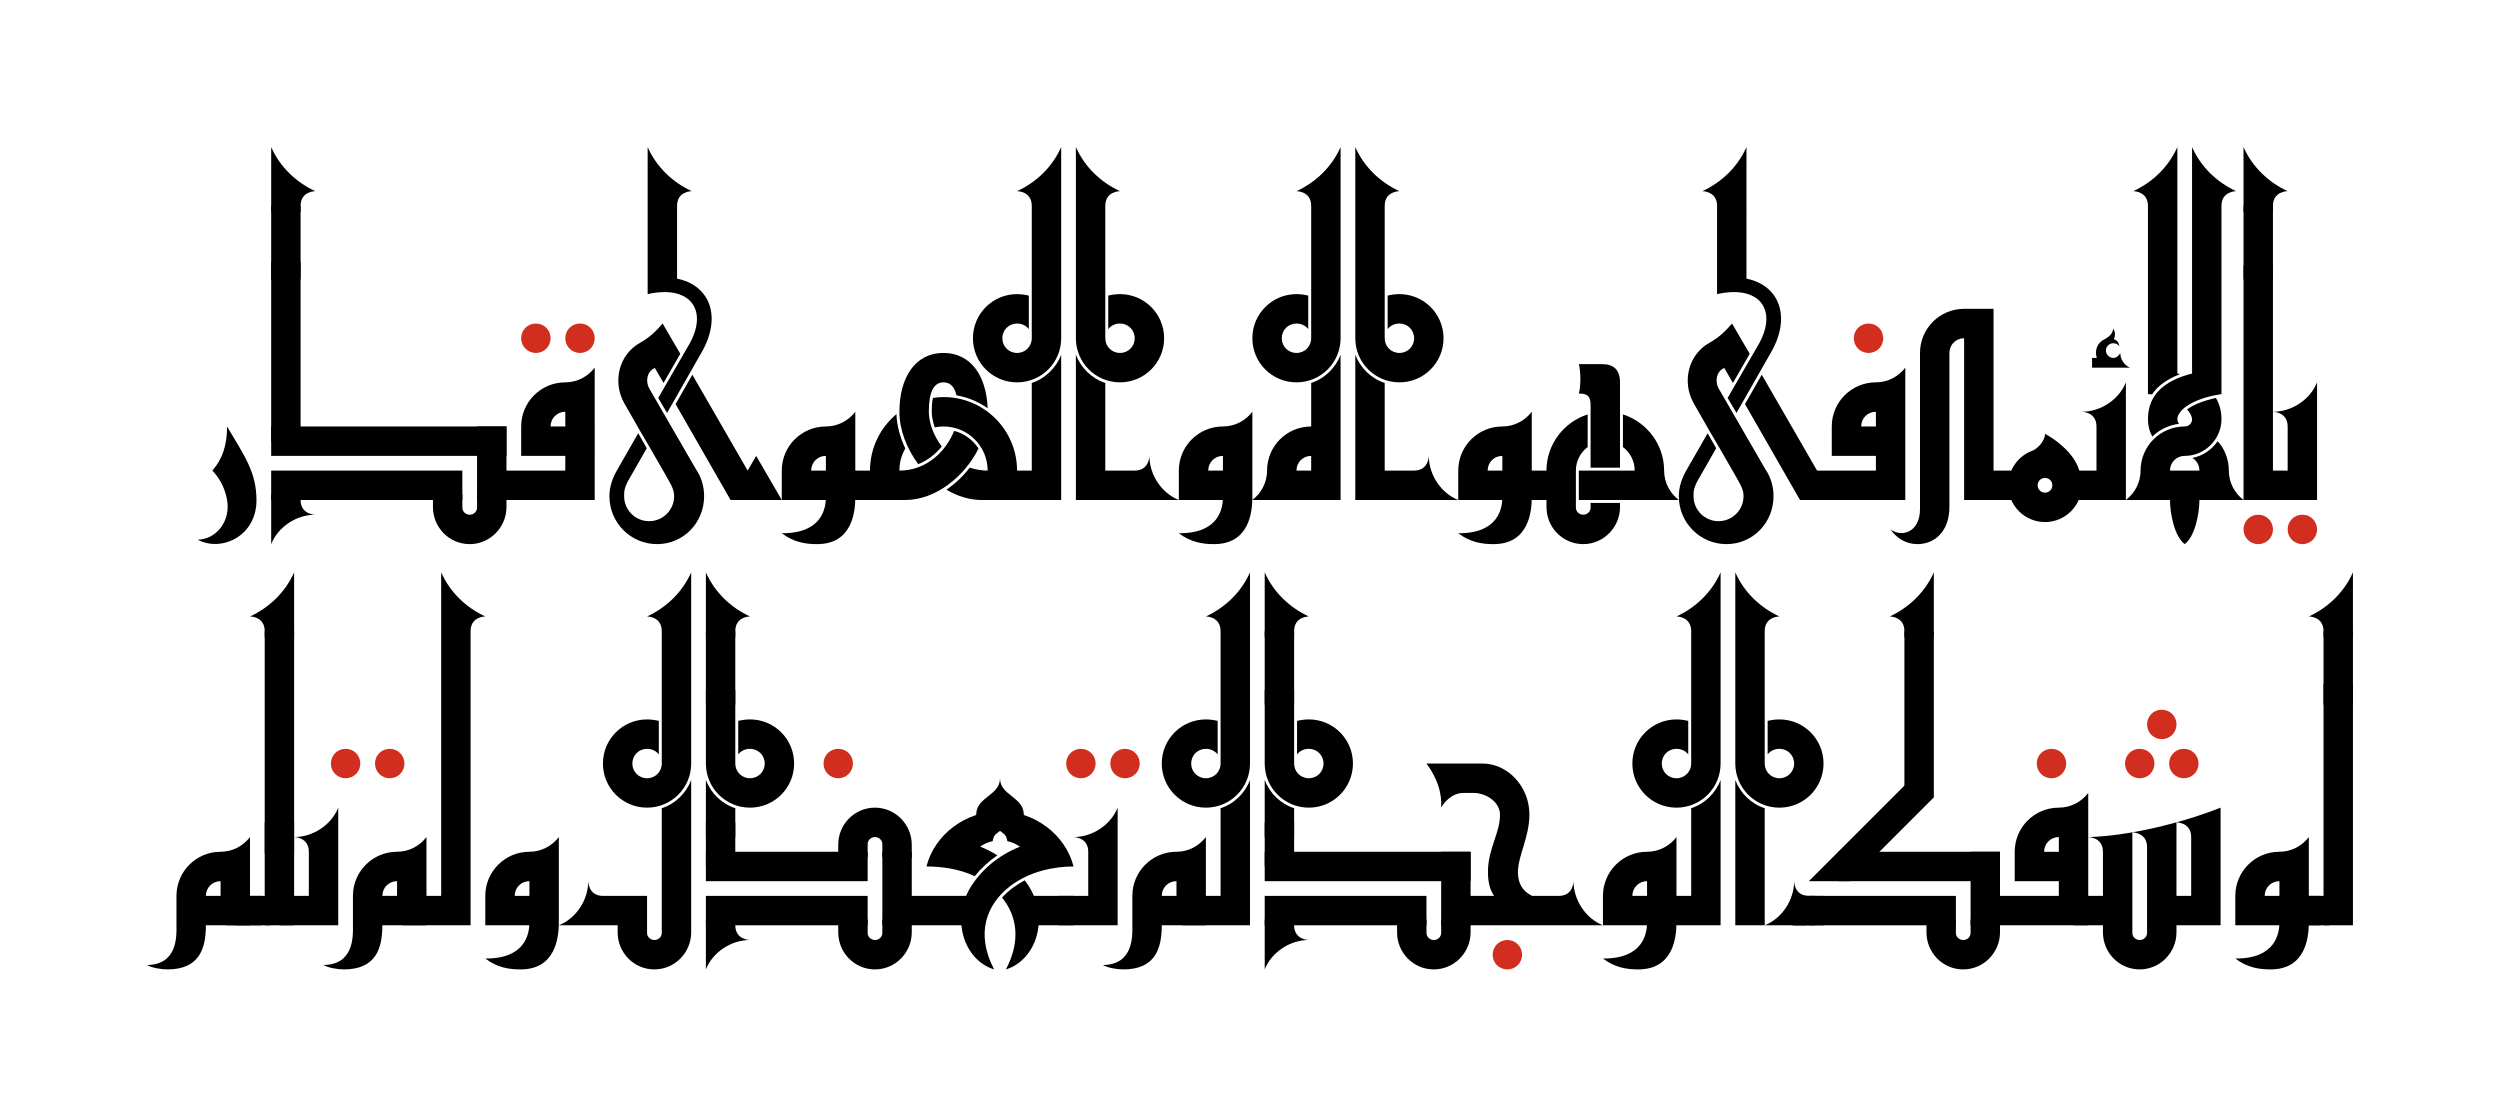 <?xml version="1.0" encoding="UTF-8" standalone="no"?>
<svg
   xmlns:dc="http://purl.org/dc/elements/1.1/"
   xmlns:cc="http://creativecommons.org/ns#"
   xmlns:rdf="http://www.w3.org/1999/02/22-rdf-syntax-ns#"
   xmlns:svg="http://www.w3.org/2000/svg"
   xmlns="http://www.w3.org/2000/svg"
   xmlns:sodipodi="http://sodipodi.sourceforge.net/DTD/sodipodi-0.dtd"
   xmlns:inkscape="http://www.inkscape.org/namespaces/inkscape"
   inkscape:version="1.0beta1 (32d4812, 2019-09-19)"
   id="svg959"
   viewBox="-500 -500 17000 7592"
   height="7592"
   width="17000"
   version="1.1">
  <defs
     id="defs963" />
  <sodipodi:namedview
     inkscape:current-layer="svg959"
     inkscape:window-maximized="1"
     inkscape:window-y="23"
     inkscape:window-x="0"
     inkscape:cy="6220.6825"
     inkscape:cx="16039.971"
     inkscape:zoom="0.025182292"
     fit-margin-bottom="1000"
     fit-margin-right="1000"
     fit-margin-top="1000"
     fit-margin-left="1000"
     showgrid="false"
     id="namedview961"
     inkscape:window-height="1081"
     inkscape:window-width="2048"
     inkscape:pageshadow="2"
     inkscape:pageopacity="1"
     guidetolerance="10"
     gridtolerance="10"
     objecttolerance="10"
     borderopacity="1"
     inkscape:document-rotation="0"
     bordercolor="#666666"
     pagecolor="#feeec9" />
  <path
     inkscape:connector-curvature="0"
     id="path841"
     d="" />
  <path
     inkscape:connector-curvature="0"
     id="path849"
     d="" />
  <path
     inkscape:connector-curvature="0"
     id="path863"
     d="" />
  <path
     inkscape:connector-curvature="0"
     id="path869"
     d="" />
  <path
     inkscape:connector-curvature="0"
     id="path883"
     d="" />
  <path
     id="path833"
     d="m 638,6092 c 218,0 262,-142 262,-300 V 5692 H 700 v 100 c 2,84 2,268 -200,270 30,18 92,30 138,30 z m 362,-400 h 200 v -400 h -200 z m -300,100 h 500 V 5592 H 700 Z m 300,-480 h 200 v -120 c -46,60 -118,100 -200,100 z m -100,300 v -20 c 0,-56 44,-100 100,-100 h 20 v -200 h -20 c -166,0 -300,134 -300,300 v 20 z"
     inkscape:connector-curvature="0"
     style="opacity:1;stop-opacity:1" />
  <path
     id="path2397"
     d="m 1040,5592 v 200 h 240 v -200 z"
     style="opacity:1;stop-opacity:1" />
  <path
     id="path2395"
     d="m 1100,5592 v 200 h 240 v -200 z"
     style="opacity:1;stop-opacity:1" />
  <path
     id="path2393"
     d="m 1500,3832 v -440 c -60,136 -170,240 -300,300 6,0 100,2 100,100 v 40 z"
     style="opacity:1;stop-opacity:1" />
  <path
     id="path2387"
     d="m 1500,5792 v -700 h -200 v 700 z"
     style="opacity:1;stop-opacity:1" />
  <path
     inkscape:connector-curvature="0"
     id="path835"
     d="M 1500,5301.307 V 3792 h -200 v 1509.307 z"
     style="opacity:1;stroke-width:1.737;stop-opacity:1" />
  <path
     id="path837"
     d="m 1850,4792 c 56,0 100,-44 100,-100 0,-56 -44,-100 -100,-100 -56,0 -100,44 -100,100 0,56 44,100 100,100 z m 300,0 c 56,0 100,-44 100,-100 0,-56 -44,-100 -100,-100 -56,0 -100,44 -100,100 0,56 44,100 100,100 z"
     style="opacity:1;fill:#d22e1f;fill-opacity:1;stop-opacity:1"
     inkscape:connector-curvature="0" />
  <path
     id="path839"
     d="m 1400,5792 h 400 v -500 h -200 v 300 h -200 z m 400,-460 v -340 c -46,116 -170,200 -300,200 0,0 100,0 100,100 v 40 z"
     inkscape:connector-curvature="0"
     style="opacity:1;stop-opacity:1" />
  <path
     id="path843"
     d="m 1838,6092 c 218,0 262,-142 262,-300 v -100 h -200 v 100 c 2,84 2,268 -200,270 30,18 92,30 138,30 z m 362,-400 h 200 v -400 h -200 z m -300,100 h 500 v -200 h -500 z m 300,-480 h 200 v -120 c -46,60 -118,100 -200,100 z m -100,300 v -20 c 0,-56 44,-100 100,-100 h 20 v -200 h -20 c -166,0 -300,134 -300,300 v 20 z"
     inkscape:connector-curvature="0"
     style="opacity:1;stop-opacity:1" />
  <path
     id="path845"
     d="m 2500,5792 h 200 V 3792 h -200 z m 0,-1960 h 200 v -40 c 0,-98 94,-100 100,-100 -130,-60 -240,-164 -300,-300 z m -200,1760 v 200 h 240 v -200 z m -60,0 v 200 h 240 v -200 z"
     inkscape:connector-curvature="0"
     style="opacity:1;stop-opacity:1" />
  <path
     id="path847"
     d="m 3040,6092 c 240,0 260,-220 260,-320 h -200 c 0,76 -26,248 -300,246 82,62 162,74 240,74 z m -240,-300 h 500 v -200 h -500 z m 300,-80 h 200 v -420 h -200 z m 0,-400 h 200 v -120 c -46,60 -118,100 -200,100 z m -100,300 v -20 c 0,-56 44,-100 100,-100 h 20 v -200 h -20 c -166,0 -300,134 -300,300 v 20 z"
     inkscape:connector-curvature="0"
     style="opacity:1;stop-opacity:1" />
  <path
     id="path851"
     d="m 3600,5792 h 300 v -200 h -300 z m 600,-1500 v -500 h -200 v 500 z m 0,1500 v -700 h -200 v 700 z m 0,-988 c -34,90 -108,162 -200,192 v 196 h 200 z m -300,188 c 166,0 300,-134 300,-300 v -500 h -200 v 500 c 0,56 -44,100 -100,100 -56,0 -100,-44 -100,-100 0,-56 44,-100 100,-100 32,0 62,14 80,38 v -228 c -26,-6 -52,-10 -80,-10 -166,0 -300,134 -300,300 0,166 134,300 300,300 z m 300,-1160 v -440 c -60,136 -170,240 -300,300 6,0 100,2 100,100 v 40 z m -250,2260 c 138,0 250,-114 250,-252 v -88 h -200 v 92 c 0,26 -22,48 -50,48 -28,0 -50,-22 -50,-48 v -92 h -200 v 88 c 0,138 110,252 250,252 z m -310,-300 v -200 h -40 c -100,0 -100,-100 -100,-100 0,130 -84,254 -200,300 z"
     inkscape:connector-curvature="0"
     style="opacity:1;stop-opacity:1" />
  <path
     id="path853"
     d="m 5200,4792 c 56,0 100,-44 100,-100 0,-56 -44,-100 -100,-100 -56,0 -100,44 -100,100 0,56 44,100 100,100 z"
     style="opacity:1;fill:#d22e1f;fill-opacity:1;stop-opacity:1"
     inkscape:connector-curvature="0" />
  <path
     inkscape:connector-curvature="0"
     id="path1112"
     d="m 4300,5752 v 340 c 46,-116 170,-200 300,-200 0,0 -100,0 -100,-100 v -40 z"
     style="opacity:1;stop-opacity:1" />
  <path
     inkscape:connector-curvature="0"
     id="path1110"
     d="m 4300,3832 h 200 v -40 c 0,-98 94,-100 100,-100 -130,-60 -240,-164 -300,-300 z"
     style="opacity:1;stop-opacity:1" />
  <path
     inkscape:connector-curvature="0"
     id="path1108"
     d="m 4600,4992 c 166,0 300,-134 300,-300 0,-166 -134,-300 -300,-300 -28,0 -54,4 -80,10 v 228 c 18,-24 48,-38 80,-38 56,0 100,44 100,100 0,56 -44,100 -100,100 -56,0 -100,-44 -100,-100 v -500 h -200 v 500 c 0,166 134,300 300,300 z"
     style="opacity:1;stop-opacity:1" />
  <path
     inkscape:connector-curvature="0"
     id="path1106"
     d="m 4300,4804 v 388 h 200 v -196 c -92,-30 -166,-102 -200,-192 z"
     style="opacity:1;stop-opacity:1" />
  <path
     inkscape:connector-curvature="0"
     id="path1104"
     d="m 4300,4292 h 200 v -500 h -200 z"
     style="opacity:1;stop-opacity:1" />
  <path
     inkscape:connector-curvature="0"
     id="path1102"
     d="m 4300,5392 h 200 v -300 h -200 z"
     style="opacity:1;stop-opacity:1" />
  <path
     inkscape:connector-curvature="0"
     id="path1100"
     d="m 5450,6092 c 138,0 250,-114 250,-252 v -88 h -200 v 92 c 0,26 -22,48 -50,48 -28,0 -50,-22 -50,-48 v -92 h -200 v 88 c 0,138 110,252 250,252 z"
     style="opacity:1;stop-opacity:1" />
  <path
     inkscape:connector-curvature="0"
     id="path1098"
     d="m 5450,4992 c -140,0 -250,114 -250,252 v 88 h 200 v -92 c 0,-26 22,-48 50,-48 28,0 50,22 50,48 v 92 h 200 v -88 c 0,-138 -112,-252 -250,-252 z"
     style="opacity:1;stop-opacity:1" />
  <path
     sodipodi:nodetypes="ccccc"
     inkscape:connector-curvature="0"
     id="path1096"
     d="M 4300,5792 H 5400 V 5592 H 4300 Z"
     style="opacity:1;stop-opacity:1" />
  <path
     sodipodi:nodetypes="ccccc"
     inkscape:connector-curvature="0"
     id="path1094"
     d="m 4300,5292 v 200 h 1100 v -200 z"
     style="opacity:1;stop-opacity:1" />
  <path
     inkscape:connector-curvature="0"
     id="path855"
     d="m 5500,5792 h 200 v -500 h -200 z"
     style="opacity:1;stop-opacity:1" />
  <path
     id="path857"
     d="m 5600,5792 h 580 v -200 h -580 z m 660,300 c -130,-248 -48,-444 106,-564 134,-104 304,-136 434,-136 l -226,-176 c -246,52 -390,188 -466,304 -148,226 -52,510 152,572 z m 140,-300 h 400 v -200 h -400 z m -600,-400 320,-100 c 42,-36 80,-62 130,-72 6,-36 14,-44 50,-70 36,26 44,34 50,70 50,10 88,36 130,72 l 320,100 c -54,-216 -266,-376 -500,-376 -234,0 -446,160 -500,376 z m 338,-350 h 324 c 0,-126 -162,-130 -162,-250 0,120 -162,124 -162,250 z m -338,350 c 96,0 218,14 328,66 44,-54 96,-102 154,-142 -80,-50 -174,-86 -276,-106 z m 514,212 c 98,120 132,288 26,488 204,-62 300,-346 152,-572 -8,-10 -14,-22 -24,-34 -54,30 -108,66 -154,118 z"
     inkscape:connector-curvature="0"
     style="opacity:1;stop-opacity:1" />
  <path
     id="path859"
     d="m 6850,4792 c 56,0 100,-44 100,-100 0,-56 -44,-100 -100,-100 -56,0 -100,44 -100,100 0,56 44,100 100,100 z m 300,0 c 56,0 100,-44 100,-100 0,-56 -44,-100 -100,-100 -56,0 -100,44 -100,100 0,56 44,100 100,100 z"
     style="opacity:1;fill:#d22e1f;fill-opacity:1;stop-opacity:1"
     inkscape:connector-curvature="0" />
  <path
     id="path861"
     d="m 6700,5792 h 400 v -500 h -200 v 300 h -200 z m 400,-460 v -340 c -46,116 -170,200 -300,200 0,0 100,0 100,100 v 40 z"
     inkscape:connector-curvature="0"
     style="opacity:1;stop-opacity:1" />
  <path
     id="path865"
     d="m 7138,6092 c 218,0 262,-142 262,-300 v -100 h -200 v 100 c 2,84 2,268 -200,270 30,18 92,30 138,30 z m 362,-400 h 200 v -400 h -200 z m -300,100 h 500 v -200 h -500 z m 300,-480 h 200 v -120 c -46,60 -118,100 -200,100 z m -100,300 v -20 c 0,-56 44,-100 100,-100 h 20 v -200 h -20 c -166,0 -300,134 -300,300 v 20 z"
     inkscape:connector-curvature="0"
     style="opacity:1;stop-opacity:1" />
  <path
     id="path867"
     d="m 8000,4292 v -500 h -200 v 500 z m 0,1500 v -700 h -200 v 700 z m 0,-988 c -34,90 -108,162 -200,192 v 196 h 200 z m -300,188 c 166,0 300,-134 300,-300 v -500 h -200 v 500 c 0,56 -44,100 -100,100 -56,0 -100,-44 -100,-100 0,-56 44,-100 100,-100 32,0 62,14 80,38 v -228 c -26,-6 -52,-10 -80,-10 -166,0 -300,134 -300,300 0,166 134,300 300,300 z m 300,-1160 v -440 c -60,136 -170,240 -300,300 6,0 100,2 100,100 v 40 z m -400,1760 v 200 h 240 v -200 z m -60,0 v 200 h 240 v -200 z"
     inkscape:connector-curvature="0"
     style="opacity:1;stop-opacity:1" />
  <path
     inkscape:connector-curvature="0"
     id="path1090"
     d="m 8100,5752 v 340 c 46,-116 170,-200 300,-200 0,0 -100,0 -100,-100 v -40 z"
     style="opacity:1;stop-opacity:1" />
  <path
     inkscape:connector-curvature="0"
     id="path1088"
     d="m 8100,3832 h 200 v -40 c 0,-98 94,-100 100,-100 -130,-60 -240,-164 -300,-300 z"
     style="opacity:1;stop-opacity:1" />
  <path
     inkscape:connector-curvature="0"
     id="path1086"
     d="m 8400,4992 c 166,0 300,-134 300,-300 0,-166 -134,-300 -300,-300 -28,0 -54,4 -80,10 v 228 c 18,-24 48,-38 80,-38 56,0 100,44 100,100 0,56 -44,100 -100,100 -56,0 -100,-44 -100,-100 v -500 h -200 v 500 c 0,166 134,300 300,300 z"
     style="opacity:1;stop-opacity:1" />
  <path
     inkscape:connector-curvature="0"
     id="path1084"
     d="m 8100,4804 v 388 h 200 v -196 c -92,-30 -166,-102 -200,-192 z"
     style="opacity:1;stop-opacity:1" />
  <path
     inkscape:connector-curvature="0"
     id="path1082"
     d="m 8100,4292 h 200 v -500 h -200 z"
     style="opacity:1;stop-opacity:1" />
  <path
     inkscape:connector-curvature="0"
     id="path1080"
     d="m 8100,5392 h 200 v -300 h -200 z"
     style="opacity:1;stop-opacity:1" />
  <path
     inkscape:connector-curvature="0"
     id="path1078"
     d="m 9250,6092 c 138,0 250,-114 250,-252 v -88 h -200 v 92 c 0,26 -22,48 -50,48 -28,0 -50,-22 -50,-48 v -92 h -200 v 88 c 0,138 110,252 250,252 z"
     style="opacity:1;stop-opacity:1" />
  <path
     inkscape:connector-curvature="0"
     id="path1076"
     d="m 9300,5792 h 200 v -500 h -200 z"
     style="opacity:1;stop-opacity:1" />
  <path
     sodipodi:nodetypes="ccccc"
     inkscape:connector-curvature="0"
     id="path1074"
     d="m 8100,5292 v 200 h 1400 v -200 z"
     style="opacity:1;stop-opacity:1" />
  <path
     sodipodi:nodetypes="ccccc"
     inkscape:connector-curvature="0"
     id="path871"
     d="M 8100,5792 H 9200 V 5592 H 8100 Z"
     style="opacity:1;stop-opacity:1" />
  <path
     id="path873"
     d="m 9750,6092 c 56,0 100,-44 100,-100 0,-56 -44,-100 -100,-100 -56,0 -100,44 -100,100 0,56 44,100 100,100 z"
     style="opacity:1;fill:#d22e1f;fill-opacity:1;stop-opacity:1"
     inkscape:connector-curvature="0" />
  <path
     id="path875"
     d="m 9900,5792 h 200 v -200 h -200 z m -224,-180 h 302 c -94,-22 -156,-74 -156,-182 0,-110 78,-238 78,-392 0,-186 -144,-346 -320,-346 h -380 c 74,100 106,200 100,300 16,-32 72,-100 150,-100 26,0 36,0 70,0 86,0 180,62 180,148 0,128 -82,230 -82,390 0,90 24,146 58,182 z m -276,180 h 500 v -200 h -500 z m 660,0 h 340 c -116,-46 -200,-170 -200,-300 0,0 0,100 -100,100 h -40 z"
     inkscape:connector-curvature="0"
     style="opacity:1;stop-opacity:1" />
  <path
     id="path877"
     d="m 10640,6092 c 240,0 260,-220 260,-320 h -200 c 0,76 -26,248 -300,246 82,62 162,74 240,74 z m -240,-300 h 500 v -200 h -500 z m 300,-80 h 200 v -420 h -200 z m 0,-400 h 200 v -120 c -46,60 -118,100 -200,100 z m -100,300 v -20 c 0,-56 44,-100 100,-100 h 20 v -200 h -20 c -166,0 -300,134 -300,300 v 20 z"
     inkscape:connector-curvature="0"
     style="opacity:1;stop-opacity:1" />
  <path
     id="path879"
     d="m 11200,4292 v -500 h -200 v 500 z m 0,1500 v -700 h -200 v 700 z m 0,-988 c -34,90 -108,162 -200,192 v 196 h 200 z m -300,188 c 166,0 300,-134 300,-300 v -500 h -200 v 500 c 0,56 -44,100 -100,100 -56,0 -100,-44 -100,-100 0,-56 44,-100 100,-100 32,0 62,14 80,38 v -228 c -26,-6 -52,-10 -80,-10 -166,0 -300,134 -300,300 0,166 134,300 300,300 z m 300,-1160 v -440 c -60,136 -170,240 -300,300 6,0 100,2 100,100 v 40 z m -400,1760 v 200 h 240 v -200 z m -60,0 v 200 h 240 v -200 z"
     inkscape:connector-curvature="0"
     style="opacity:1;stop-opacity:1" />
  <path
     id="path881"
     d="m 11300,4292 h 200 v -500 h -200 z m 0,1500 h 200 v -700 h -200 z m 0,-988 v 388 h 200 v -196 c -92,-30 -166,-102 -200,-192 z m 300,188 c 166,0 300,-134 300,-300 0,-166 -134,-300 -300,-300 -28,0 -54,4 -80,10 v 228 c 18,-24 48,-38 80,-38 56,0 100,44 100,100 0,56 -44,100 -100,100 -56,0 -100,-44 -100,-100 v -500 h -200 v 500 c 0,166 134,300 300,300 z m -300,-1160 h 200 v -40 c 0,-98 94,-100 100,-100 -130,-60 -240,-164 -300,-300 z"
     inkscape:connector-curvature="0"
     style="opacity:1;stop-opacity:1" />
  <path
     inkscape:connector-curvature="0"
     id="path1070"
     d="m 11840,5792 v -200 h -40 c -100,0 -100,-100 -100,-100 0,130 -84,254 -200,300 z"
     style="opacity:1;stop-opacity:1" />
  <path
     inkscape:connector-curvature="0"
     id="path1068"
     d="m 12650,3832 v -440 c -60,136 -170,240 -300,300 6,0 100,2 100,100 v 40 z"
     style="opacity:1;stop-opacity:1" />
  <path
     inkscape:connector-curvature="0"
     id="path1066"
     d="m 12450,4922 h 200 V 3792 h -200 z"
     style="opacity:1;stop-opacity:1" />
  <path
     id="path1064"
     d="m 12850,6092 c 138,0 250,-114 250,-252 v -88 h -200 v 92 c 0,26 -22,48 -50,48 -28,0 -50,-22 -50,-48 v -92 h -200 v 88 c 0,138 110,252 250,252 z"
     style="opacity:1;stop-opacity:1"
     inkscape:connector-curvature="0" />
  <path
     sodipodi:nodetypes="ccccc"
     inkscape:connector-curvature="0"
     id="path1062"
     d="m 12000,5492 h 1100 v -200 h -1100 z"
     style="opacity:1;stop-opacity:1" />
  <path
     id="path1060"
     d="m 12900,5792 h 200 v -500 h -200 z"
     style="opacity:1;stop-opacity:1"
     inkscape:connector-curvature="0" />
  <path
     sodipodi:nodetypes="ccccc"
     inkscape:connector-curvature="0"
     id="path1058"
     d="m 11700,5792 h 1100 v -200 h -1100 z"
     style="opacity:1;stop-opacity:1" />
  <path
     inkscape:connector-curvature="0"
     id="path1056"
     d="m 11684,5592 v 200 h 100 v -200 z"
     style="opacity:1;stop-opacity:1" />
  <path
     inkscape:connector-curvature="0"
     id="path1054"
     d="m 11800,5492 h 280 l 570,-570 -124,-156 z"
     style="opacity:1;stop-opacity:1" />
  <path
     inkscape:connector-curvature="0"
     id="path885"
     d="m 11800,5792 h 100 v -200 h -100 z"
     style="opacity:1;stop-opacity:1" />
  <path
     id="path887"
     d="m 13450,4792 c 56,0 100,-44 100,-100 0,-56 -44,-100 -100,-100 -56,0 -100,44 -100,100 0,56 44,100 100,100 z"
     style="opacity:1;fill:#d22e1f;fill-opacity:1;stop-opacity:1"
     inkscape:connector-curvature="0" />
  <path
     id="path889"
     d="m 13000,5792 h 700 v -200 h -700 z m 500,0 h 200 v -400 h -200 z m 0,-400 h 200 v -400 h -200 z m -300,100 h 500 v -200 h -500 z m 300,-480 h 200 v -120 c -46,60 -118,100 -200,100 z m -100,300 v -20 c 0,-56 44,-100 100,-100 h 20 v -200 h -20 c -166,0 -300,134 -300,300 v 20 z"
     inkscape:connector-curvature="0"
     style="opacity:1;stop-opacity:1" />
  <path
     id="path891"
     d="m 14050,4792 c 56,0 100,-44 100,-100 0,-56 -44,-100 -100,-100 -56,0 -100,44 -100,100 0,56 44,100 100,100 z m 300,0 c 56,0 100,-44 100,-100 0,-56 -44,-100 -100,-100 -56,0 -100,44 -100,100 0,56 44,100 100,100 z m -150,-266 c 56,0 100,-44 100,-100 0,-56 -44,-100 -100,-100 -56,0 -100,44 -100,100 0,56 44,100 100,100 z"
     style="opacity:1;fill:#d22e1f;fill-opacity:1;stop-opacity:1"
     inkscape:connector-curvature="0" />
  <path
     id="path893"
     d="m 13800,5792 h 200 v -632 c 0,0 100,0 100,100 v 532 h 200 v -700 c 0,0 100,0 100,100 v 600 h 200 v -800 c -272,108 -634,194 -900,200 0,0 100,0 100,100 z m -200,0 h 300 v -200 h -300 z m 560,0 h 440 v -200 h -440 z m -110,300 c 138,0 250,-114 250,-252 v -88 h -200 v 92 c 0,26 -22,48 -50,48 -28,0 -50,-22 -50,-48 v -92 h -200 v 88 c 0,138 110,252 250,252 z"
     inkscape:connector-curvature="0"
     style="opacity:1;stop-opacity:1" />
  <path
     id="path895"
     d="m 14940,6092 c 240,0 260,-220 260,-320 h -200 c 0,76 -26,248 -300,246 82,62 162,74 240,74 z m -240,-300 h 500 v -200 h -500 z m 300,-80 h 200 v -420 h -200 z m 0,-400 h 200 v -120 c -46,60 -118,100 -200,100 z m -100,300 v -20 c 0,-56 44,-100 100,-100 h 20 v -200 h -20 c -166,0 -300,134 -300,300 v 20 z"
     inkscape:connector-curvature="0"
     style="opacity:1;stop-opacity:1" />
  <path
     id="path2411"
     d="m 15040,5592 v 200 h 240 v -200 z"
     style="opacity:1;stop-opacity:1" />
  <path
     id="path2409"
     d="m 15100,5592 v 200 h 240 v -200 z"
     style="opacity:1;stop-opacity:1" />
  <path
     id="path2407"
     d="m 15500,3832 v -440 c -60,136 -170,240 -300,300 6,0 100,2 100,100 v 40 z"
     style="opacity:1;stop-opacity:1" />
  <path
     inkscape:connector-curvature="0"
     id="path2401"
     d="M 15500,5792 V 4148.877 h -200 V 5792 Z"
     style="opacity:1;stroke-width:1.532;stop-opacity:1" />
  <path
     id="path897"
     d="m 15500,4292 v -500 h -200 v 500 z"
     style="opacity:1;stop-opacity:1" />
  <path
     inkscape:connector-curvature="0"
     id="path899"
     d="" />
  <path
     inkscape:connector-curvature="0"
     id="path909"
     d="" />
  <path
     inkscape:connector-curvature="0"
     id="path923"
     d="" />
  <path
     inkscape:connector-curvature="0"
     id="path933"
     d="" />
  <path
     inkscape:connector-curvature="0"
     id="path941"
     d="" />
  <path
     id="path901"
     d="m 1244,2902 c 0,-192 -82,-302 -200,-502 0,122 -28,218 -100,300 62,64 90,140 100,200 26,144 -74,268 -200,270 162,86 400,-24 400,-268 z"
     inkscape:connector-curvature="0"
     style="opacity:1;stop-opacity:1" />
  <path
     id="path2327"
     d="m 1344,2860 v 340 c 46,-116 170,-200 300,-200 0,0 -100,0 -100,-100 v -40 z"
     style="opacity:1;stop-opacity:1" />
  <path
     inkscape:connector-curvature="0"
     id="path2325"
     d="m 1344,940 h 200 v -40 c 0,-98 94,-100 100,-100 -130,-60 -240,-164 -300,-300 z"
     style="opacity:1;stop-opacity:1" />
  <path
     id="path2319"
     d="m 1344,1400 h 200 V 900 h -200 z"
     style="opacity:1;stop-opacity:1" />
  <path
     inkscape:connector-curvature="0"
     id="path2317"
     d="m 1344,2500 h 200 V 1281.696 h -200 z"
     style="opacity:1;stroke-width:2.015;stop-opacity:1" />
  <path
     id="path2315"
     d="m 2694,3200 c 138,0 250,-114 250,-252 v -88 h -200 v 92 c 0,26 -22,48 -50,48 -28,0 -50,-22 -50,-48 v -92 h -200 v 88 c 0,138 110,252 250,252 z"
     style="opacity:1;stop-opacity:1" />
  <path
     id="path2313"
     d="m 2744,2900 h 200 v -500 h -200 z"
     style="opacity:1;stop-opacity:1" />
  <path
     id="path2311"
     d="m 1344,2400 v 200 h 1600 v -200 z"
     style="opacity:1;stop-opacity:1" />
  <path
     id="path903"
     d="M 1344,2900 H 2644 V 2700 H 1344 Z"
     style="opacity:1;stop-opacity:1" />
  <path
     id="path905"
     d="m 3144,1900 c 56,0 100,-44 100,-100 0,-56 -44,-100 -100,-100 -56,0 -100,44 -100,100 0,56 44,100 100,100 z m 300,0 c 56,0 100,-44 100,-100 0,-56 -44,-100 -100,-100 -56,0 -100,44 -100,100 0,56 44,100 100,100 z"
     style="opacity:1;fill:#d22e1f;fill-opacity:1;stop-opacity:1"
     inkscape:connector-curvature="0" />
  <path
     id="path907"
     d="m 2844,2900 h 700 v -200 h -700 z m 500,0 h 200 v -400 h -200 z m 0,-400 h 200 v -400 h -200 z m -300,100 h 500 v -200 h -500 z m 300,-480 h 200 v -120 c -46,60 -118,100 -200,100 z m -100,300 v -20 c 0,-56 44,-100 100,-100 h 20 v -200 h -20 c -166,0 -300,134 -300,300 v 20 z"
     inkscape:connector-curvature="0"
     style="opacity:1;stop-opacity:1" />
  <path
     id="path911"
     d="m 4468,2900 h 348 l -174,-300 z m 0,0 h 116 v -200 h -116 z m -714,-642 170,-100 -10,-18 c -26,-48 -14,-114 36,-136 l 22,-10 -100,-174 -18,10 c -146,80 -190,266 -110,410 z m 150,-786 h 200 V 900 h -200 z m 328,1218 -376,-650 -102,218 14,24 82,144 60,102 98,170 32,56 c 40,68 44,94 44,120 0,94 -76,170 -170,170 -94,0 -170,-76 -170,-170 0,-30 0,-58 34,-116 l 120,-210 -58,-102 -140,244 c -32,54 -56,116 -56,184 0,180 144,326 324,326 180,0 320,-146 320,-326 0,-68 -20,-132 -56,-184 z m -256,-484 60,102 244,-428 c 164,-306 -28,-550 -376,-482 v 102 c 284,-64 412,102 288,332 z m -122,-376 158,274 114,-198 -120,-206 c -40,46 -84,92 -152,130 z m 240,418 374,652 116,-200 -376,-652 z M 3904,940 h 200 v -40 c 0,-98 94,-100 100,-100 -130,-60 -240,-164 -300,-300 z"
     inkscape:connector-curvature="0"
     style="opacity:1;stop-opacity:1" />
  <path
     id="path913"
     d="m 5056,3200 c 240,0 260,-220 260,-320 h -200 c 0,76 -26,248 -300,246 82,62 162,74 240,74 z m -240,-300 h 500 v -200 h -500 z m 300,-80 h 200 v -420 h -200 z m 0,-400 h 200 v -120 c -46,60 -118,100 -200,100 z m -100,300 v -20 c 0,-56 44,-100 100,-100 h 20 v -200 h -20 c -166,0 -300,134 -300,300 v 20 z"
     inkscape:connector-curvature="0"
     style="opacity:1;stop-opacity:1" />
  <path
     id="path915"
     d="m 5216,2700 v 200 h 208 v -200 z m 788,-512 c 78,14 150,44 212,88 -8,-214 -110,-376 -300,-376 v 200 c 44,0 74,28 88,88 z m -588,712 h 240 c 202,0 400,-154 498,-350 -38,-58 -96,-102 -166,-120 -52,132 -182,270 -372,270 h -200 z m 520,-70 c 74,44 156,70 240,70 h 240 v -200 h -200 c -44,0 -84,-8 -122,-20 -46,60 -100,110 -158,150 z m -32,-294 c -58,-76 -88,-166 -88,-236 0,-140 36,-200 100,-200 v -200 c -198,0 -300,174 -300,400 0,124 50,250 128,356 62,-24 116,-66 160,-120 z m -60,-330 c -6,24 -8,56 -8,94 0,32 8,70 20,106 20,-4 40,-6 60,-6 166,0 300,134 300,300 h 200 c 0,-276 -224,-500 -500,-500 -24,0 -48,2 -72,6 z m -428,494 h 200 c 0,-54 14,-106 40,-150 -36,-78 -58,-158 -60,-234 -110,92 -180,230 -180,384 z"
     inkscape:connector-curvature="0"
     style="opacity:1;stop-opacity:1" />
  <path
     id="path917"
     d="M 6716,1400 V 900 h -200 v 500 z m 0,1500 v -700 h -200 v 700 z m 0,-988 c -34,90 -108,162 -200,192 v 196 h 200 z m -300,188 c 166,0 300,-134 300,-300 v -500 h -200 v 500 c 0,56 -44,100 -100,100 -56,0 -100,-44 -100,-100 0,-56 44,-100 100,-100 32,0 62,14 80,38 v -228 c -26,-6 -52,-10 -80,-10 -166,0 -300,134 -300,300 0,166 134,300 300,300 z M 6716,940 V 500 c -60,136 -170,240 -300,300 6,0 100,2 100,100 v 40 z m -400,1760 v 200 h 240 v -200 z m -60,0 v 200 h 240 v -200 z"
     inkscape:connector-curvature="0"
     style="opacity:1;stop-opacity:1" />
  <path
     id="path919"
     d="m 7216,2700 h -300 v 200 h 300 z M 6816,1400 h 200 V 900 h -200 z m 0,1500 h 200 v -700 h -200 z m 0,-988 v 388 h 200 v -196 c -92,-30 -166,-102 -200,-192 z m 300,188 c 166,0 300,-134 300,-300 0,-166 -134,-300 -300,-300 -28,0 -54,4 -80,10 v 228 c 18,-24 48,-38 80,-38 56,0 100,44 100,100 0,56 -44,100 -100,100 -56,0 -100,-44 -100,-100 v -500 h -200 v 500 c 0,166 134,300 300,300 z M 6816,940 h 200 v -40 c 0,-98 94,-100 100,-100 -130,-60 -240,-164 -300,-300 z m 360,1960 h 340 c -116,-46 -200,-170 -200,-300 0,0 0,100 -100,100 h -40 z"
     inkscape:connector-curvature="0"
     style="opacity:1;stop-opacity:1" />
  <path
     id="path921"
     d="m 7756,3200 c 240,0 260,-220 260,-320 h -200 c 0,76 -26,248 -300,246 82,62 162,74 240,74 z m -240,-300 h 500 v -200 h -500 z m 300,-80 h 200 v -420 h -200 z m 0,-400 h 200 v -120 c -46,60 -118,100 -200,100 z m -100,300 v -20 c 0,-56 44,-100 100,-100 h 20 v -200 h -20 c -166,0 -300,134 -300,300 v 20 z"
     inkscape:connector-curvature="0"
     style="opacity:1;stop-opacity:1" />
  <path
     id="path925"
     d="m 8016,2900 h 120 v -200 h -20 c 0,82 -40,154 -100,200 z m 400,-100 h 200 v -400 h -200 z m -300,100 h 500 v -200 h -500 z m 300,-480 h 200 v -120 c -46,60 -118,100 -200,100 z m -100,300 v -20 c 0,-56 44,-100 100,-100 h 20 v -200 h -20 c -166,0 -300,134 -300,300 v 20 z M 8616,1400 V 900 h -200 v 500 z m 0,1500 v -700 h -200 v 700 z m 0,-988 c -34,90 -108,162 -200,192 v 196 h 200 z m -300,188 c 166,0 300,-134 300,-300 v -500 h -200 v 500 c 0,56 -44,100 -100,100 -56,0 -100,-44 -100,-100 0,-56 44,-100 100,-100 32,0 62,14 80,38 v -228 c -26,-6 -52,-10 -80,-10 -166,0 -300,134 -300,300 0,166 134,300 300,300 z M 8616,940 V 500 c -60,136 -170,240 -300,300 6,0 100,2 100,100 v 40 z"
     inkscape:connector-curvature="0"
     style="opacity:1;stop-opacity:1" />
  <path
     id="path927"
     d="m 9116,2700 h -300 v 200 h 300 z M 8716,1400 h 200 V 900 h -200 z m 0,1500 h 200 v -700 h -200 z m 0,-988 v 388 h 200 v -196 c -92,-30 -166,-102 -200,-192 z m 300,188 c 166,0 300,-134 300,-300 0,-166 -134,-300 -300,-300 -28,0 -54,4 -80,10 v 228 c 18,-24 48,-38 80,-38 56,0 100,44 100,100 0,56 -44,100 -100,100 -56,0 -100,-44 -100,-100 v -500 h -200 v 500 c 0,166 134,300 300,300 z M 8716,940 h 200 v -40 c 0,-98 94,-100 100,-100 -130,-60 -240,-164 -300,-300 z m 360,1960 h 340 c -116,-46 -200,-170 -200,-300 0,0 0,100 -100,100 h -40 z"
     inkscape:connector-curvature="0"
     style="opacity:1;stop-opacity:1" />
  <path
     id="path929"
     d="m 9656,3200 c 240,0 260,-220 260,-320 h -200 c 0,76 -26,248 -300,246 82,62 162,74 240,74 z m -240,-300 h 500 v -200 h -500 z m 300,-80 h 200 v -420 h -200 z m 0,-400 h 200 v -120 c -46,60 -118,100 -200,100 z m -100,300 v -20 c 0,-56 44,-100 100,-100 h 20 v -200 h -20 c -166,0 -300,134 -300,300 v 20 z"
     inkscape:connector-curvature="0"
     style="opacity:1;stop-opacity:1" />
  <path
     id="path931"
     d="m 10236,2900 h -20 v -200 h 20 z m 80,0 h 200 v -626 h -200 z m 600,0 c -60,-46 -100,-118 -100,-200 h -20 v 200 z m -1100,0 h 1000 V 2700 H 9816 Z m 500,-200 v -20 h 200 v 20 z m 200,200 v 20 h -200 v -20 z m 20,-360 c 48,36 80,94 80,160 0,30 -6,56 -18,82 l 210,-4 c 6,-26 8,-52 8,-78 0,-178 -118,-330 -280,-382 z m -520,360 h 200 v -200 c 0,-66 32,-124 80,-160 v -222 c -162,52 -280,204 -280,382 z m 500,-592 v -208 c 0,-84 -42,-124 -122,-124 h -158 c 14,50 14,150 0,200 60,0 80,20 80,78 v 54 z m -250,892 c 138,0 250,-114 250,-252 v -88 h -200 v 92 c 0,26 -22,48 -50,48 -28,0 -50,-22 -50,-48 v -92 h -200 v 88 c 0,138 110,252 250,252 z"
     inkscape:connector-curvature="0"
     style="opacity:1;stop-opacity:1" />
  <path
     id="path935"
     d="m 11740,2900 h 116 v -200 h -116 z m -714,-642 170,-100 -10,-18 c -26,-48 -14,-114 36,-136 l 22,-10 -100,-174 -18,10 c -146,80 -190,266 -110,410 z m 150,-786 h 200 V 900 h -200 z m 328,1218 -376,-650 -102,218 14,24 82,144 60,102 98,170 32,56 c 40,68 44,94 44,120 0,94 -76,170 -170,170 -94,0 -170,-76 -170,-170 0,-30 0,-58 34,-116 l 120,-210 -58,-102 -140,244 c -32,54 -56,116 -56,184 0,180 144,326 324,326 180,0 320,-146 320,-326 0,-68 -20,-132 -56,-184 z m -256,-484 60,102 244,-428 c 164,-306 -28,-550 -376,-482 v 102 c 284,-64 412,102 288,332 z m -122,-376 158,274 114,-198 -120,-206 c -40,46 -84,92 -152,130 z m 240,418 374,652 116,-200 -376,-652 z m 10,-1308 V 500 c -60,136 -170,240 -300,300 6,0 100,2 100,100 v 40 z"
     inkscape:connector-curvature="0"
     style="opacity:1;stop-opacity:1" />
  <path
     id="path937"
     d="m 12206,1900 c 56,0 100,-44 100,-100 0,-56 -44,-100 -100,-100 -56,0 -100,44 -100,100 0,56 44,100 100,100 z"
     style="opacity:1;fill:#d22e1f;fill-opacity:1;stop-opacity:1"
     inkscape:connector-curvature="0" />
  <path
     id="path939"
     d="m 11756,2900 h 700 v -200 h -700 z m 500,0 h 200 v -400 h -200 z m 0,-400 h 200 v -400 h -200 z m -300,100 h 500 v -200 h -500 z m 300,-480 h 200 v -120 c -46,60 -118,100 -200,100 z m -100,300 v -20 c 0,-56 44,-100 100,-100 h 20 v -200 h -20 c -166,0 -300,134 -300,300 v 20 z"
     inkscape:connector-curvature="0"
     style="opacity:1;stop-opacity:1" />
  <path
     id="path943"
     d="m 12856,2900 h 200 V 1600 h -200 z m -300,0 h 200 V 1900 h -200 z m -18,300 c 120,0 218,-88 218,-254 v -246 h -200 v 262 c 0,154 -120,196 -200,138 40,60 106,100 182,100 z m 338,-1400 v -200 h -20 c -166,0 -300,134 -300,300 v 20 h 200 v -20 c 0,-56 44,-100 100,-100 z"
     inkscape:connector-curvature="0"
     style="opacity:1;stop-opacity:1" />
  <path
     id="path945"
     d="m 12956,2900 h 252 v -200 h -252 z m 450,-50 c -28,0 -50,-22 -50,-50 0,-28 22,-50 50,-50 28,0 50,22 50,50 0,28 -22,50 -50,50 z m -250,-50 c 0,138 112,250 250,250 138,0 250,-112 250,-250 0,-26 -2,-54 -18,-104 -38,-122 -168,-212 -232,-246 0,52 -56,104 -84,114 -96,34 -166,128 -166,236 z"
     inkscape:connector-curvature="0"
     style="opacity:1;stop-opacity:1" />
  <path
     id="path947"
     d="m 13912,1856 c -4,-24 -12,-40 -38,-50 12,-22 10,-50 -4,-72 -4,28 -16,50 -58,72 -50,24 -70,74 -54,128 h -32 v 66 h 258 c -38,-16 -66,-56 -66,-100 -8,18 -26,34 -48,34 -26,0 -50,-24 -50,-50 0,-28 24,-50 50,-50 18,0 34,8 42,22 z"
     inkscape:connector-curvature="0"
     style="opacity:1;stop-opacity:1" />
  <path
     id="path949"
     d="m 13556,2900 h 400 v -500 h -200 v 300 h -200 z m 400,-460 v -340 c -46,116 -170,200 -300,200 0,0 100,0 100,100 v 40 z"
     inkscape:connector-curvature="0"
     style="opacity:1;stop-opacity:1" />
  <path
     id="path951"
     d="m 13956,2900 h 120 v -200 h -20 c 0,82 -40,154 -100,200 z m 400,300 v -400 h -100 v 100 c 0,92 30,248 100,300 z m 0,0 c 70,-52 100,-208 100,-300 v -100 h -100 z m -300,-300 h 600 v -200 h -600 z m 580,0 h 120 c -60,-46 -100,-118 -100,-200 h -20 z m -580,-100 h 600 v -100 c 0,-76 -28,-148 -76,-200 -40,58 -100,100 -172,114 30,18 48,50 48,86 0,56 -44,100 -100,100 -56,0 -100,-44 -100,-100 0,-56 44,-100 100,-100 138,0 250,-114 250,-250 0,-52 -12,-100 -38,-144 -82,18 -154,46 -196,78 22,24 34,48 34,68 0,26 -22,48 -50,48 -166,0 -300,134 -300,300 z m 80,-332 c 48,-46 112,-78 182,-86 -8,-8 -12,-20 -12,-32 0,-58 98,-140 300,-170 V 900 h -200 v 1140 c -182,46 -300,140 -300,310 0,42 10,84 30,118 z m -2,-286 c 38,-58 102,-104 190,-138 l -18,-4 V 900 h -200 v 1280 c 10,0 18,0 28,2 z M 14306,940 V 500 c -60,136 -170,240 -300,300 6,0 100,2 100,100 v 40 z m 100,0 h 200 v -40 c 0,-98 94,-100 100,-100 -130,-60 -240,-164 -300,-300 z"
     inkscape:connector-curvature="0"
     style="opacity:1;stop-opacity:1" />
  <path
     id="path2421"
     d="m 14756,940 h 200 v -40 c 0,-98 94,-100 100,-100 -130,-60 -240,-164 -300,-300 z"
     style="opacity:1;stop-opacity:1" />
  <path
     inkscape:connector-curvature="0"
     id="path2415"
     d="m 14756,2900 h 200 V 1306.515 h -200 z"
     style="opacity:1;stroke-width:1.509;stop-opacity:1" />
  <path
     id="path953"
     d="m 14756,1400 h 200 V 900 h -200 z"
     style="opacity:1;stop-opacity:1" />
  <path
     id="path955"
     d="m 14856,3200 c 56,0 100,-44 100,-100 0,-56 -44,-100 -100,-100 -56,0 -100,44 -100,100 0,56 44,100 100,100 z m 300,0 c 56,0 100,-44 100,-100 0,-56 -44,-100 -100,-100 -56,0 -100,44 -100,100 0,56 44,100 100,100 z"
     style="opacity:1;fill:#d22e1f;fill-opacity:1;stop-opacity:1"
     inkscape:connector-curvature="0" />
  <path
     id="path957"
     d="m 14856,2900 h 400 v -500 h -200 v 300 h -200 z m 400,-460 v -340 c -46,116 -170,200 -300,200 0,0 100,0 100,100 v 40 z"
     inkscape:connector-curvature="0"
     style="opacity:1;stop-opacity:1" />
</svg>
